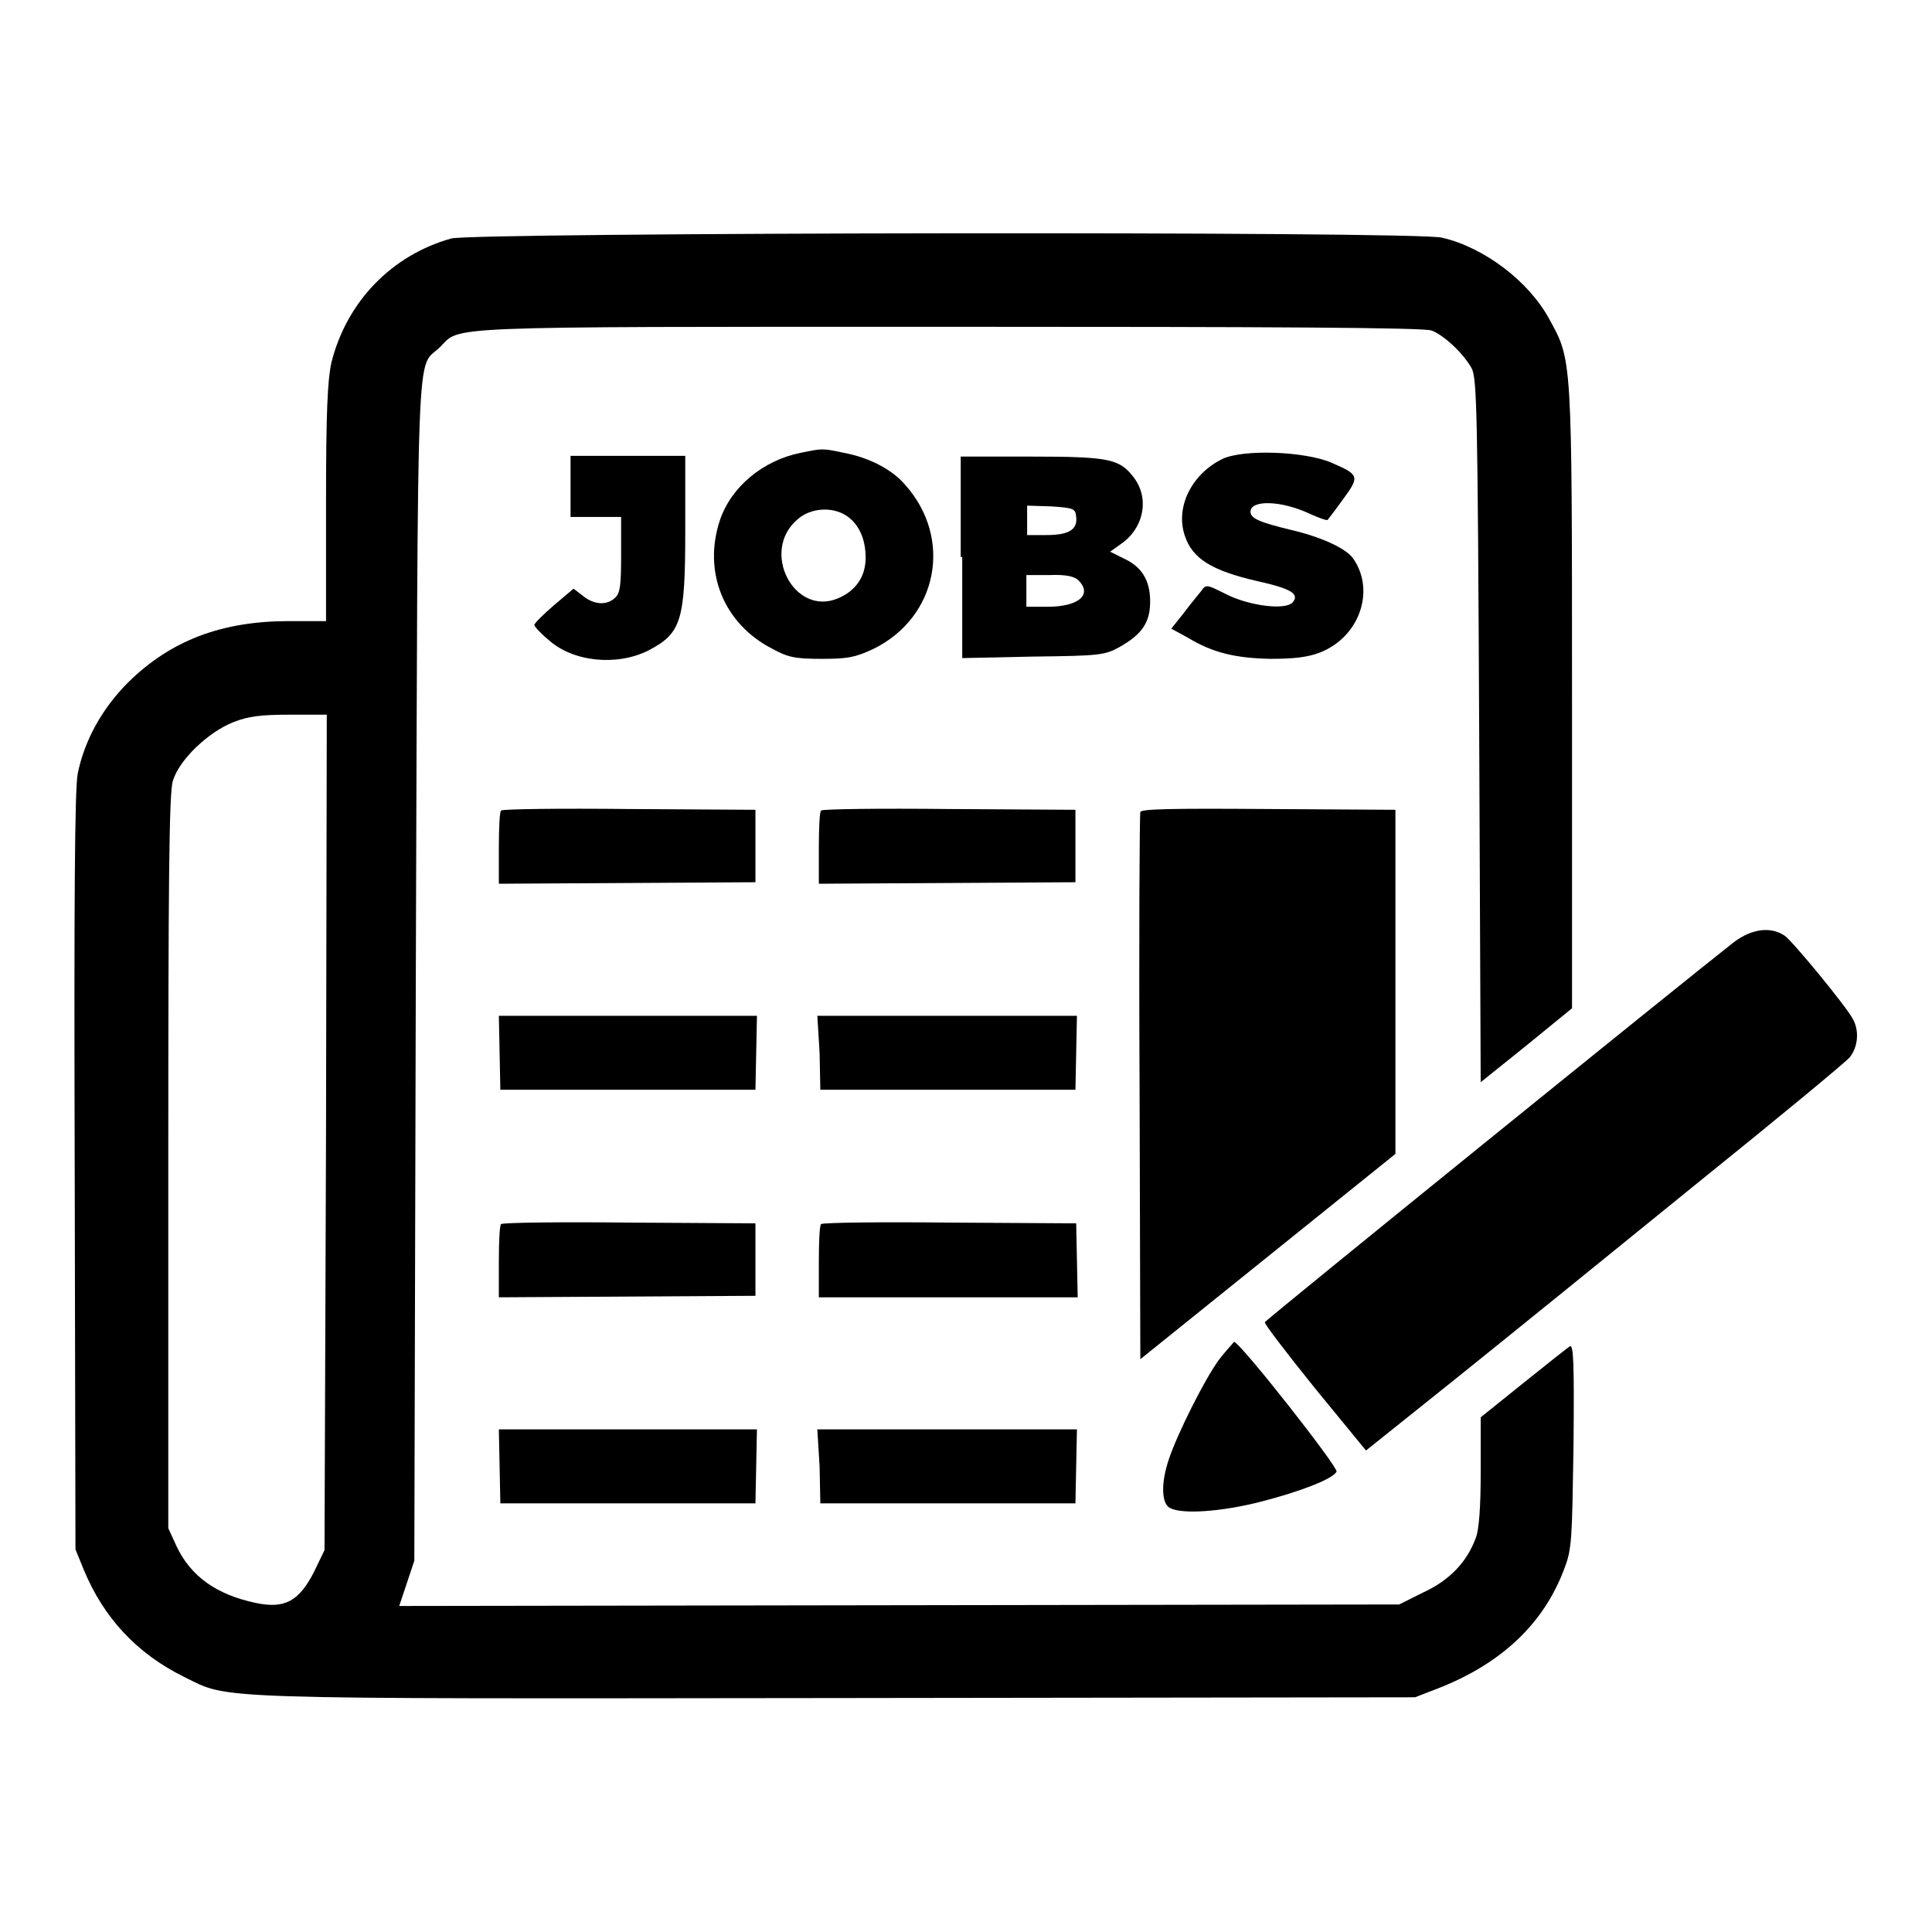 <?xml version="1.0" encoding="utf-8"?>
<!-- Svg Vector Icons : http://www.onlinewebfonts.com/icon -->
<!DOCTYPE svg PUBLIC "-//W3C//DTD SVG 1.1//EN" "http://www.w3.org/Graphics/SVG/1.1/DTD/svg11.dtd">
<svg version="1.1" xmlns="http://www.w3.org/2000/svg" xmlns:xlink="http://www.w3.org/1999/xlink" x="0px" y="0px" viewBox="0 0 256 256" enable-background="new 0 0 256 256" xml:space="preserve">
<g><g><g><path fill="#000000" d="M59.8,31.6c-7.9,2.2-13.9,8.4-15.9,16.5c-0.5,2.4-0.7,6.4-0.7,18.6v15.6h-4.9c-9,0-15.7,2.6-21.3,8.1c-3.5,3.5-5.8,7.7-6.7,12.1c-0.4,2-0.5,17-0.4,52.8l0.1,50l1.1,2.7c2.6,6.3,7,11.1,13.3,14.2c6.1,3,2.1,2.9,86.4,2.8l76.7-0.1l3.1-1.2c8.4-3.3,14-8.6,16.7-15.9c1-2.6,1-3.9,1.2-16.3c0.1-11.1,0-13.4-0.5-13.1c-0.3,0.2-3.1,2.4-6.2,4.9l-5.6,4.5v7.2c0,4.6-0.2,7.8-0.7,8.9c-1.1,3-3.4,5.5-6.9,7.1l-3.2,1.6l-66.2,0.1l-66.3,0.1l1-3l1-3l0.2-78.3c0.3-86.4,0-79.4,3.2-82.5c2.8-2.8-1-2.7,67.2-2.7c43.1,0,63.3,0.1,64.2,0.5c1.6,0.6,4.2,3,5.3,5c0.7,1.3,0.8,5.7,1,48l0.2,46.6l6.1-4.9l6-4.9V92.4c0-45.4,0-44.6-3-50.1c-2.7-5-8.6-9.5-14.2-10.8C188.3,30.6,62.7,30.8,59.8,31.6z M43.2,150.1L43,205.4l-1.4,2.9c-2,3.9-3.9,4.9-7.7,4.1c-5.2-1.1-8.6-3.5-10.5-7.5l-1.1-2.4V154c0-36.7,0.1-49,0.6-50.5c0.8-2.8,4.7-6.5,8-7.8c2-0.8,3.7-1,7.5-1l4.9,0L43.2,150.1z"/><path fill="#000000" d="M106.1,60c-5,1-9.2,4.5-10.7,8.9c-2.3,6.9,0.5,13.8,7,17.1c2,1.1,3,1.3,6.5,1.3c3.5,0,4.4-0.2,6.8-1.3c8.6-4.2,10.6-14.7,4.2-21.8c-1.7-2-4.8-3.6-8.1-4.2C109,59.4,109,59.4,106.1,60z M112.1,68.3c1.7,1.1,2.6,3.1,2.6,5.6c0,2.5-1.3,4.4-3.7,5.4c-5.8,2.4-10.3-6.3-5.3-10.5C107.4,67.3,110.2,67.1,112.1,68.3z"/><path fill="#000000" d="M162,60.8c-4.1,2-6.3,6.4-5,10.2c1,3,3.5,4.6,9.6,6c4.5,1,5.6,1.7,4.7,2.8c-0.9,1.1-5.8,0.5-8.9-1.1c-2.6-1.3-2.6-1.3-3.3-0.3c-0.4,0.5-1.5,1.8-2.3,2.9l-1.6,2l2.2,1.2c3.3,2,6.3,2.7,10.9,2.8c3.1,0,4.9-0.2,6.5-0.8c5.3-2,7.5-8.2,4.5-12.5c-1-1.4-4.4-2.9-8.3-3.8c-4.1-1-5.3-1.5-5.3-2.4c0-1.6,4.1-1.5,7.9,0.3c1.1,0.5,2.2,0.9,2.3,0.8c0.1-0.1,1.1-1.4,2.1-2.8c2.2-3,2.1-3.2-1.6-4.8C172.9,59.8,164.8,59.5,162,60.8z"/><path fill="#000000" d="M75.6,64.5v4H79h3.3v5c0,3.9-0.1,5.1-0.8,5.7c-1,1-2.7,1-4.2-0.2l-1.3-1l-2.6,2.2c-1.4,1.2-2.6,2.4-2.6,2.6c0,0.2,0.8,1.1,1.9,2c3.2,2.9,9,3.5,13.2,1.4c4.4-2.3,4.9-3.9,4.9-16v-9.8h-7.6h-7.6L75.6,64.5L75.6,64.5z"/><path fill="#000000" d="M127.5,73.8v13.4l9.4-0.2c9-0.1,9.5-0.2,11.5-1.3c3-1.7,4-3.3,4-6c0-2.8-1.1-4.6-3.5-5.7l-1.8-0.9l1.4-1c3.1-2.1,3.9-6.2,1.6-9c-1.8-2.3-3.3-2.6-13.5-2.6h-9.3V73.8z M142.6,68.5c0.2,1.7-1,2.4-4,2.4h-2.5V69v-2l3.2,0.1C142.3,67.3,142.5,67.4,142.6,68.5z M142.9,76.9c1.9,1.9,0,3.5-4.1,3.5h-2.8v-2.1v-2.1h3C141.3,76.1,142.4,76.4,142.9,76.9z"/><path fill="#000000" d="M66.4,107.4c-0.2,0.1-0.3,2.4-0.3,5v4.7l17-0.1l17-0.1v-4.8v-4.8l-16.7-0.1C74.2,107.1,66.6,107.2,66.4,107.4z"/><path fill="#000000" d="M108.8,107.4c-0.2,0.1-0.3,2.4-0.3,5v4.7l17-0.1l17-0.1v-4.8v-4.8l-16.7-0.1C116.6,107.1,109,107.2,108.8,107.4z"/><path fill="#000000" d="M151.1,107.6c-0.1,0.3-0.2,16.8-0.1,36.6l0.1,35.9l16.9-13.6l16.9-13.6v-22.8v-22.8l-16.8-0.1C154.9,107.1,151.2,107.2,151.1,107.6z"/><path fill="#000000" d="M229.8,124.8c-5.9,4.6-62,50-62.2,50.4c-0.1,0.2,2.9,4.1,6.6,8.7l6.8,8.3l12-9.6c6.6-5.3,20.8-16.8,31.5-25.5c10.8-8.7,20-16.3,20.6-17c1.1-1.4,1.3-3.5,0.4-5.1c-0.9-1.7-7.9-10.2-9-11C234.6,122.7,232.1,123.1,229.8,124.8z"/><path fill="#000000" d="M66.2,139.5l0.1,4.9h16.9h16.9l0.1-4.9l0.1-4.9H83.2H66.1L66.2,139.5z"/><path fill="#000000" d="M108.6,139.5l0.1,4.9h16.9h16.9l0.1-4.9l0.1-4.9h-17.2h-17.2L108.6,139.5z"/><path fill="#000000" d="M66.4,162.2c-0.2,0.1-0.3,2.4-0.3,5v4.7l17-0.1l17-0.1v-4.8v-4.8l-16.7-0.1C74.2,161.9,66.6,162,66.4,162.2z"/><path fill="#000000" d="M108.8,162.2c-0.2,0.1-0.3,2.4-0.3,5v4.7h17.1h17.2l-0.1-4.9l-0.1-4.9l-16.7-0.1C116.6,161.9,109,162,108.8,162.2z"/><path fill="#000000" d="M161.5,180.2c-1.9,2.6-5.5,9.8-6.6,13.1c-1.1,3.2-1,5.9,0.1,6.5c1.6,0.9,6.9,0.5,12-0.8c5.1-1.3,9.6-3,10.1-4c0.3-0.5-12.8-17.2-13.6-17.2C163.4,178,162.4,179,161.5,180.2z"/><path fill="#000000" d="M66.2,194.3l0.1,4.9h16.9h16.9l0.1-4.9l0.1-4.9H83.2H66.1L66.2,194.3z"/><path fill="#000000" d="M108.6,194.3l0.1,4.9h16.9h16.9l0.1-4.9l0.1-4.9h-17.2h-17.2L108.6,194.3z"/></g></g></g>
</svg>